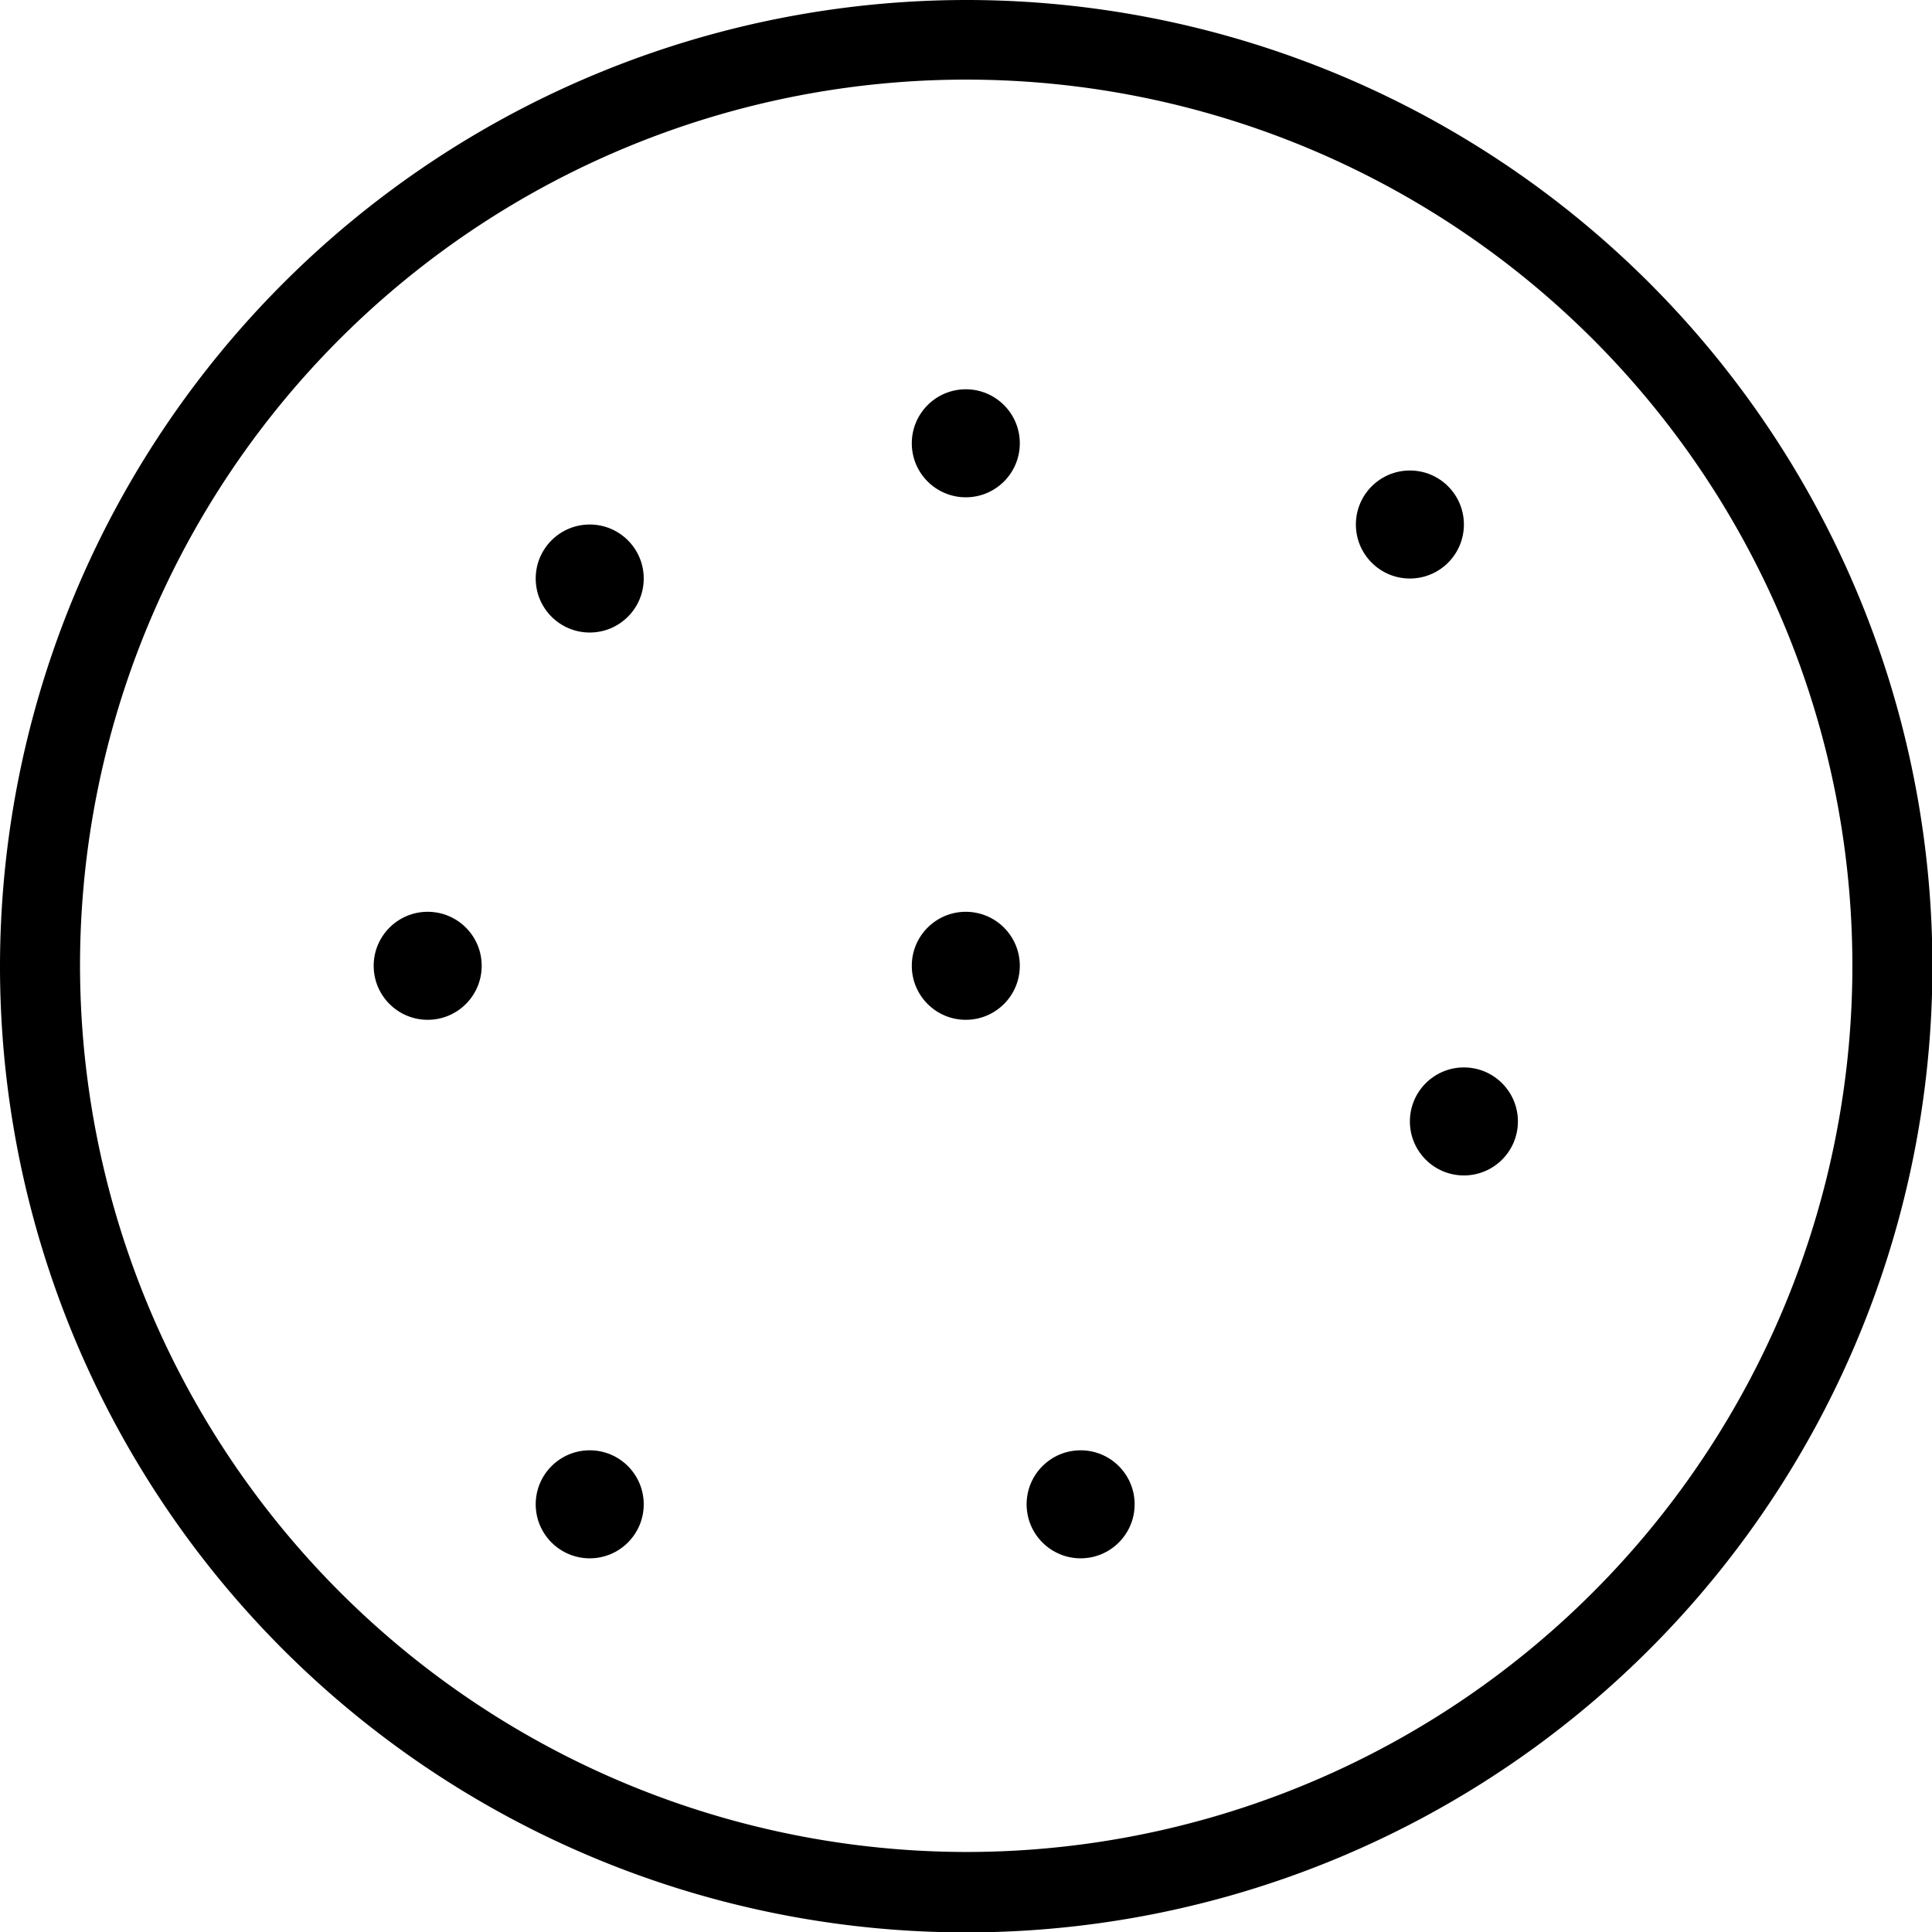<svg xmlns="http://www.w3.org/2000/svg" viewBox="0 0 48.29 48.29"><defs></defs><title>Boton galleta</title><g><g><path d="M24.14,0A24.15,24.15,0,1,1,0,24.14,24.17,24.17,0,0,1,24.14,0Zm0,46.29A22.15,22.15,0,1,0,2,24.14,22.18,22.18,0,0,0,24.14,46.29Z"/><circle cx="36.59" cy="28.03" r="1.35"/><circle cx="27.01" cy="37.6" r="1.35"/><circle cx="14.74" cy="37.6" r="1.35"/><circle cx="10.69" cy="24.14" r="1.35"/><circle cx="24.14" cy="24.14" r="1.35"/><circle cx="35.24" cy="13.11" r="1.35"/><circle cx="24.14" cy="11.08" r="1.35"/><circle cx="14.74" cy="14.46" r="1.35"/></g></g></svg>